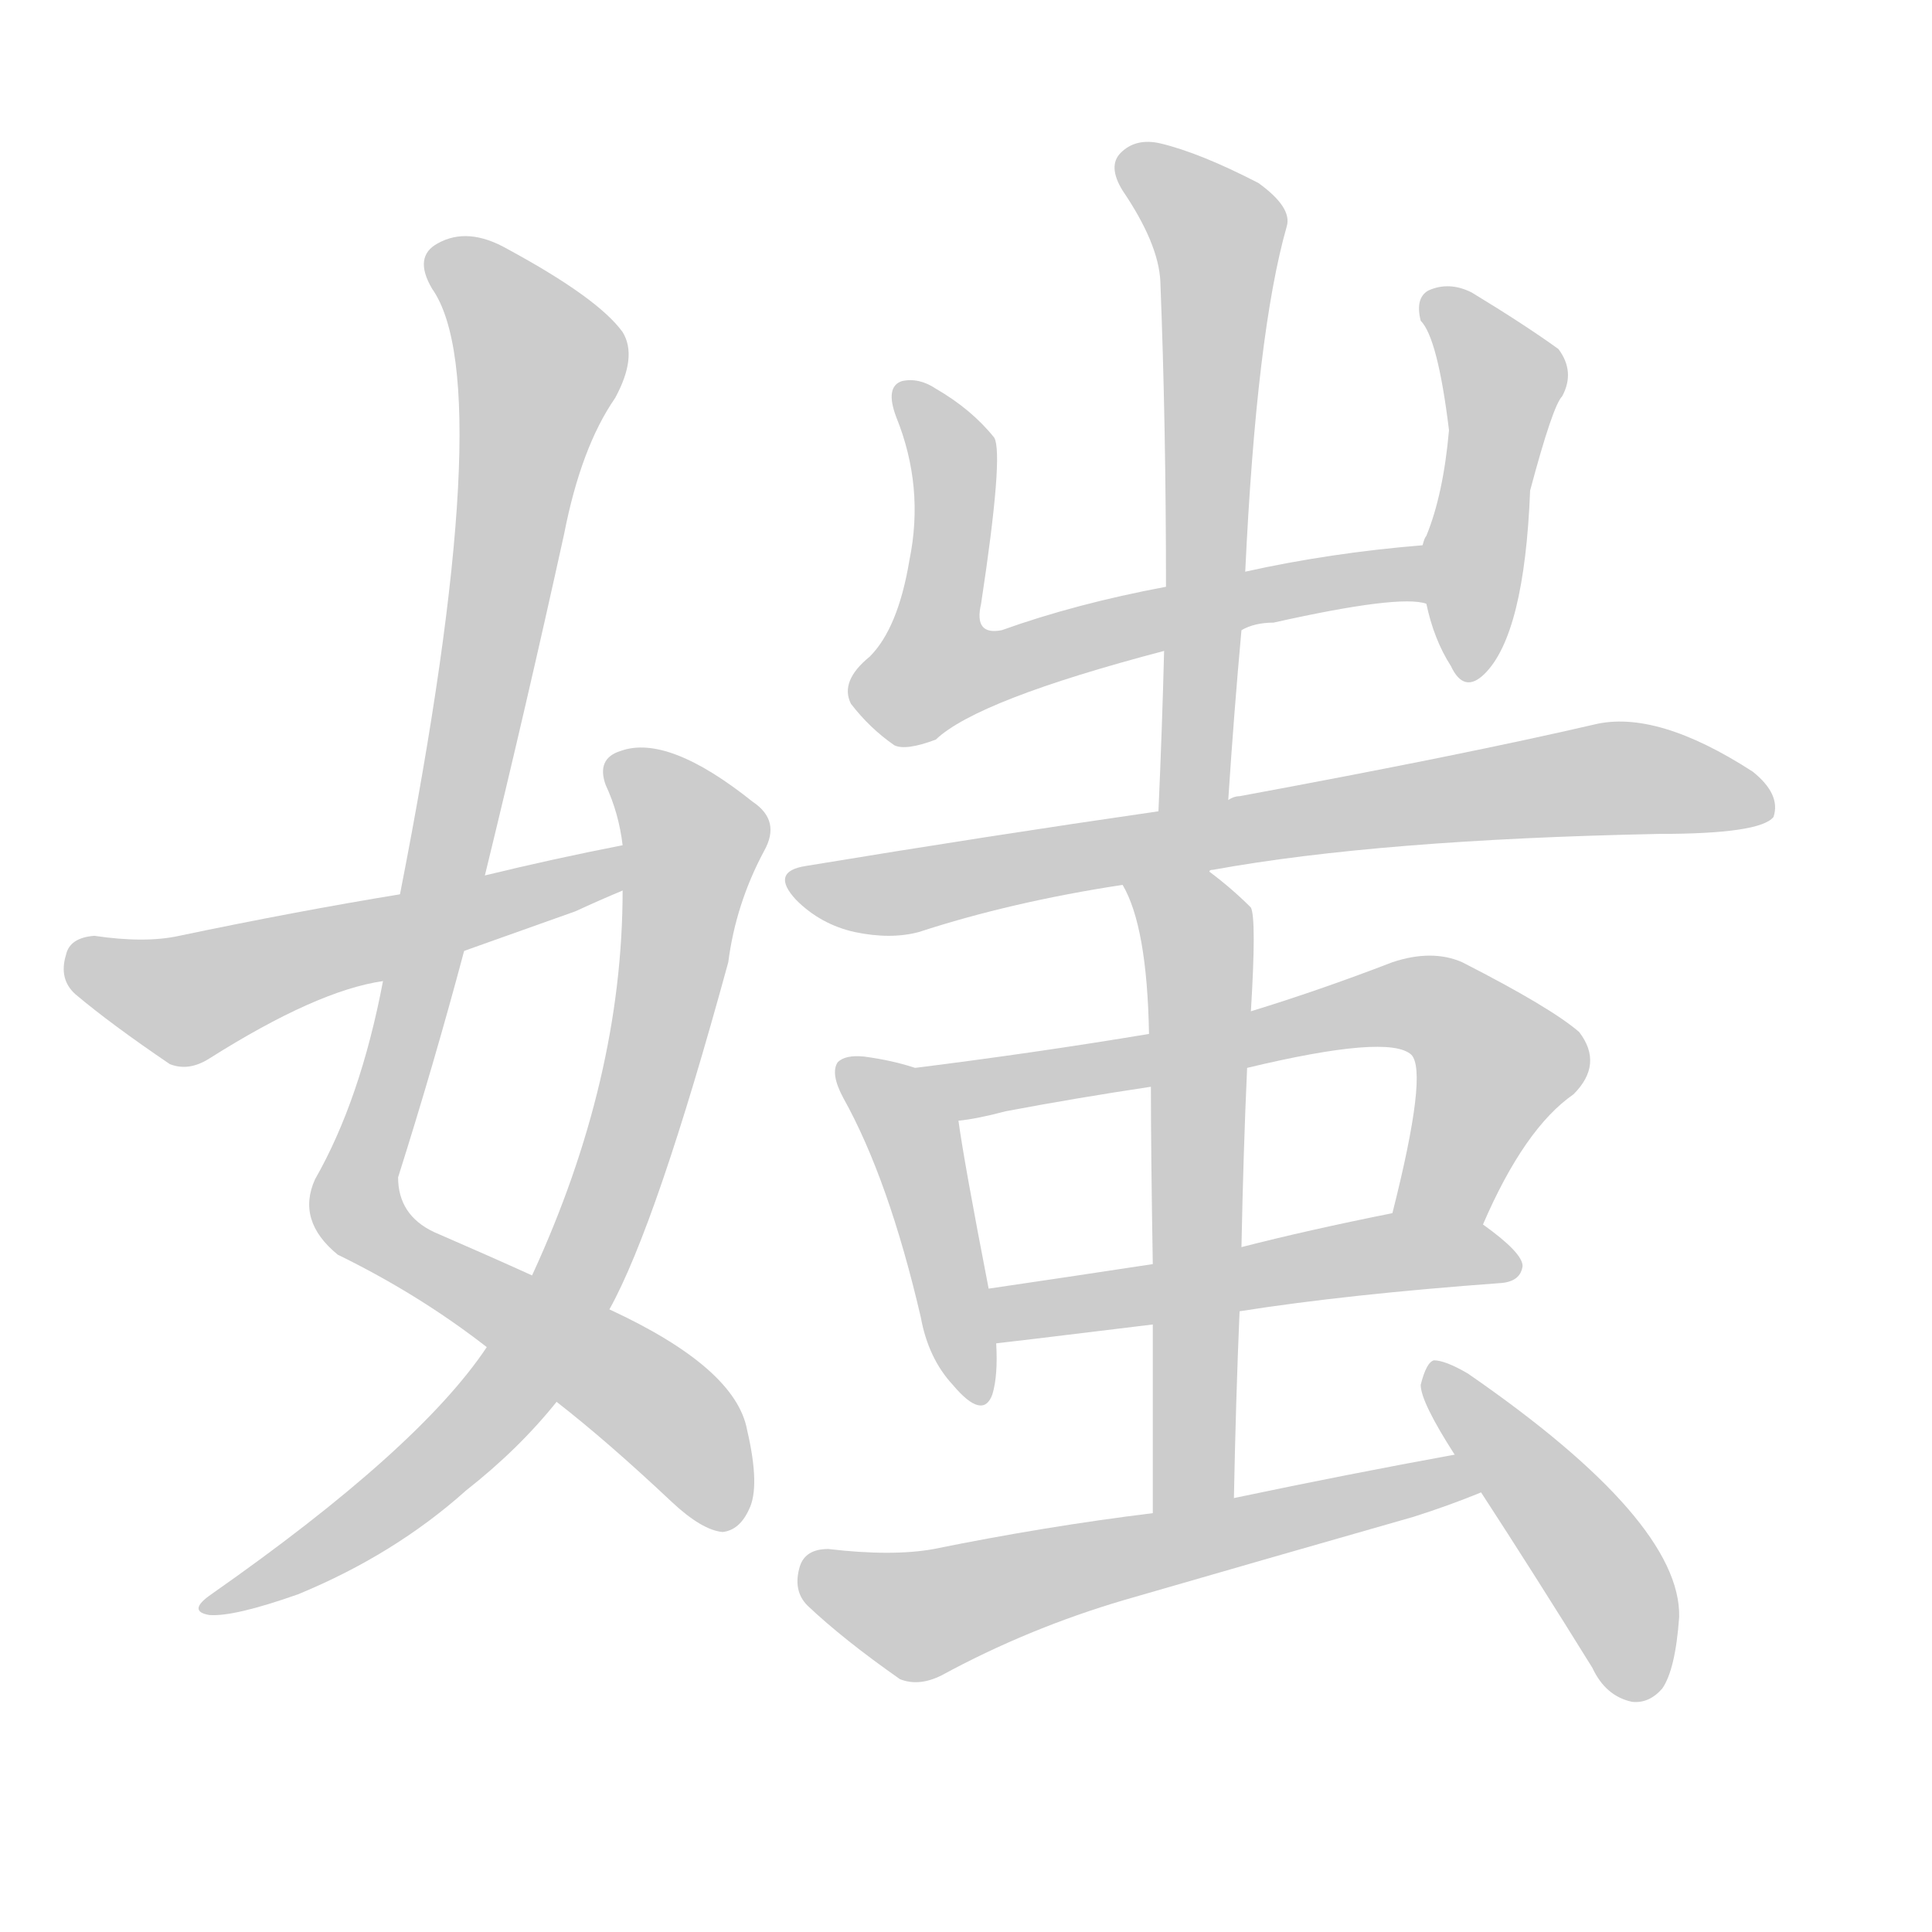 <!--
AnimCJK 2016-2018 Copyright Francois Mizessyn - https://github.com/parsimonhi/animCJK
Derived from:
    MakeMeAHanzi project - https://github.com/skishore/makemeahanzi
    Arphic PL KaitiM GB - https://apps.ubuntu.com/cat/applications/precise/fonts-arphic-gkai00mp/
    Arphic PL UKai - https://apps.ubuntu.com/cat/applications/fonts-arphic-ukai/
You can redistribute and/or modify this file under the terms of the Arphic Public License
as published by Arphic Technology Co., Ltd.
You should have received a copy of this license (the directory "APL") along with this file;
if not, see http://ftp.gnu.org/non-gnu/chinese-fonts-truetype/LICENSE.
-->
<svg id="z23224" class="acjk" version="1.1" viewBox="0 0 1024 1024" xmlns="http://www.w3.org/2000/svg" xmlns:xlink="http://www.w3.org/1999/xlink">
<style>
<![CDATA[
@keyframes z23224k {
	from {
		stroke:#ccc;
		stroke-dashoffset:3334;
	}
	1% {
		stroke:#c00;
		stroke-dashoffset:3334;
	}
	75% {
		stroke:#c00;
		stroke-dashoffset:0;
	}
	to {
		stroke:#000;
	}
}
#z23224 path[clip-path] {
	animation:z23224k 1s linear both;
	stroke-dasharray:3334;
	stroke-width:128;
	stroke-linecap:round;
	fill:none;
}
#z23224 path[clip-path="url(#z23224c1)"] {animation-delay:1s;}
#z23224 path[clip-path="url(#z23224c2)"] {animation-delay:2s;}
#z23224 path[clip-path="url(#z23224c3)"] {animation-delay:3s;}
#z23224 path[clip-path="url(#z23224c4)"] {animation-delay:4s;}
#z23224 path[clip-path="url(#z23224c5)"] {animation-delay:5s;}
#z23224 path[clip-path="url(#z23224c6)"] {animation-delay:6s;}
#z23224 path[clip-path="url(#z23224c7)"] {animation-delay:7s;}
#z23224 path[clip-path="url(#z23224c8)"] {animation-delay:8s;}
#z23224 path[clip-path="url(#z23224c9)"] {animation-delay:9s;}
#z23224 path[clip-path="url(#z23224c10)"] {animation-delay:10s;}
#z23224 path[clip-path="url(#z23224c11)"] {animation-delay:11s;}
#z23224 path[clip-path="url(#z23224c12)"] {animation-delay:12s;}
#z23224 path[clip-path="url(#z23224c13)"] {animation-delay:13s;}
#z23224 path {fill:#ccc;}
]]>
</style>
<path id="z23224d1" d="M257 464Q279 374 299 283Q308 237 326 211Q338 189 330 176Q317 158 269 132Q248 120 232 129Q219 136 229 153Q265 204 212 474C206 505 206 505 203 520Q191 583 167 625Q157 647 179 665Q222 686 258 714C283 733 283 733 295 743Q322 764 356 796Q372 811 383 812Q392 811 397 800Q403 788 396 758Q390 725 323 694C296 682 296 682 282 676Q260 666 230 653Q211 644 211 624Q230 564 246 504C253 477 253 477 257 464Z"/>
<path id="z23224d2" d="M258 714Q222 768 112 845Q99 854 111 856Q124 857 158 845Q209 824 247 790Q275 768 295 743C308 730 313 710 323 694Q348 649 386 510Q390 479 405 451Q414 435 399 425Q354 389 329 398Q316 402 321 416Q328 431 330 448C330 464 330 464 330 472Q330 572 282 676C266 701 266 701 258 714Z"/>
<path id="z23224d3" d="M330 448Q294 455 257 464C227 471 227 471 212 474Q157 483 95 496Q77 500 50 496Q37 497 35 506Q31 519 40 527Q59 543 90 564Q100 568 111 561Q168 525 203 520C232 509 232 509 246 504Q274 494 305 483Q318 477 330 472C337 469 338 446 330 448Z"/>
<path id="z23224d4" d="M658 334Q665 330 675 330Q742 315 756 320C766 322 764 289 754 289Q705 293 660 303C632 308 632 308 618 311Q570 320 531 334Q516 337 520 320Q532 241 527 232Q515 217 496 206Q487 200 478 202Q469 205 475 221Q490 258 482 297Q476 333 461 348Q445 361 451 373Q461 386 474 395Q480 398 496 392Q518 371 617 345C644 338 644 338 658 334Z"/>
<path id="z23224d5" d="M756 320Q760 339 769 353Q776 368 787 357Q808 336 811 260Q823 215 828 210Q835 197 826 185Q808 172 780 155Q768 149 757 154Q750 158 753 170Q762 179 768 228Q765 262 756 284Q755 285 754 289C750 299 754 310 756 320Z"/>
<path id="z23224d6" d="M651 424Q654 378 658 334C659 313 659 313 660 303Q666 176 682 120Q685 110 667 97Q636 81 615 76Q602 73 594 81Q587 88 595 101Q614 129 615 149Q618 225 618 311C617 334 617 334 617 345Q616 385 614 430C614 442 651 436 651 424Z"/>
<path id="z23224d7" d="M641 462Q641 461 643 461Q731 445 879 442Q933 442 940 433Q944 421 929 409Q878 376 845 384Q776 400 657 422Q654 422 651 424C626 428 626 428 614 430Q524 443 427 459Q408 462 422 477Q435 490 453 494Q472 498 487 494Q536 478 595 469C626 464 626 464 641 462Z"/>
<path id="z23224d8" d="M485 566Q473 562 458 560Q448 559 444 563Q440 569 447 582Q471 625 488 698Q492 720 505 734Q521 753 526 739Q529 729 528 712C525 693 525 693 524 683Q511 616 508 594C506 582 497 568 485 566Z"/>
<path id="z23224d9" d="M786 649Q808 598 834 580Q850 564 837 547Q822 534 775 510Q759 503 738 510Q699 525 663 536C627 544 627 544 609 548Q549 558 485 566C473 568 496 596 508 594Q518 593 533 589Q570 582 610 576C644 569 644 569 661 566Q736 548 748 559Q757 568 738 643C735 659 780 664 786 649Z"/>
<path id="z23224d10" d="M657 695Q714 686 796 680Q806 679 807 671Q807 664 786 649C773 639 754 640 738 643Q693 652 658 661C627 667 627 667 611 670Q565 677 524 683C514 685 518 714 528 712Q529 712 611 702C642 697 642 697 657 695Z"/>
<path id="z23224d11" d="M654 794Q655 742 657 695C658 672 658 672 658 661Q659 610 661 566C662 546 662 546 663 536Q666 487 663 481Q653 471 641 462C629 453 587 456 595 469Q608 491 609 548C610 567 610 567 610 576Q610 610 611 670C611 691 611 691 611 702Q611 745 611 802C611 817 654 809 654 794Z"/>
<path id="z23224d12" d="M771 771Q716 781 654 794C625 799 625 799 611 802Q554 809 495 821Q473 825 439 821Q427 821 424 830Q420 843 428 851Q447 869 477 890Q487 894 499 888Q545 863 596 848Q672 826 749 804Q768 798 785 791C793 788 779 769 771 771Z"/>
<path id="z23224d13" d="M785 791Q813 834 844 884Q851 899 865 902Q874 903 881 895Q888 885 890 857Q891 806 778 728Q766 721 760 721Q756 722 753 734Q753 743 771 771C780 784 780 784 785 791Z"/>
<defs>
	<clipPath id="z23224c1"><use xlink:href="#z23224d1"></use></clipPath>
	<clipPath id="z23224c2"><use xlink:href="#z23224d2"></use></clipPath>
	<clipPath id="z23224c3"><use xlink:href="#z23224d3"></use></clipPath>
	<clipPath id="z23224c4"><use xlink:href="#z23224d4"></use></clipPath>
	<clipPath id="z23224c5"><use xlink:href="#z23224d5"></use></clipPath>
	<clipPath id="z23224c6"><use xlink:href="#z23224d6"></use></clipPath>
	<clipPath id="z23224c7"><use xlink:href="#z23224d7"></use></clipPath>
	<clipPath id="z23224c8"><use xlink:href="#z23224d8"></use></clipPath>
	<clipPath id="z23224c9"><use xlink:href="#z23224d9"></use></clipPath>
	<clipPath id="z23224c10"><use xlink:href="#z23224d10"></use></clipPath>
	<clipPath id="z23224c11"><use xlink:href="#z23224d11"></use></clipPath>
	<clipPath id="z23224c12"><use xlink:href="#z23224d12"></use></clipPath>
	<clipPath id="z23224c13"><use xlink:href="#z23224d13"></use></clipPath>
</defs>
<path pathLength="3333" clip-path="url(#z23224c1)" d="M232 138L288 194L188 636L353 749L390 804"/>
<path pathLength="3333" clip-path="url(#z23224c2)" d="M327 406L369 446L303 684L225 782L116 850"/>
<path pathLength="3333" clip-path="url(#z23224c3)" d="M41 506L105 528L322 456"/>
<path pathLength="3333" clip-path="url(#z23224c4)" d="M482 210L505 242L499 363L754 305"/>
<path pathLength="3333" clip-path="url(#z23224c5)" d="M759 157L798 206L777 354"/>
<path pathLength="3333" clip-path="url(#z23224c6)" d="M598 86L648 127L626 426"/>
<path pathLength="3333" clip-path="url(#z23224c7)" d="M423 468L844 413L936 424"/>
<path pathLength="3333" clip-path="url(#z23224c8)" d="M451 569L486 608L517 738"/>
<path pathLength="3333" clip-path="url(#z23224c9)" d="M493 567L760 533L797 570L757 645"/>
<path pathLength="3333" clip-path="url(#z23224c10)" d="M532 689L801 669"/>
<path pathLength="3333" clip-path="url(#z23224c11)" d="M606 476L636 504L623 799"/>
<path pathLength="3333" clip-path="url(#z23224c12)" d="M426 832L484 857L778 785"/>
<path pathLength="3333" clip-path="url(#z23224c13)" d="M761 728L846 828L871 895"/>
</svg>